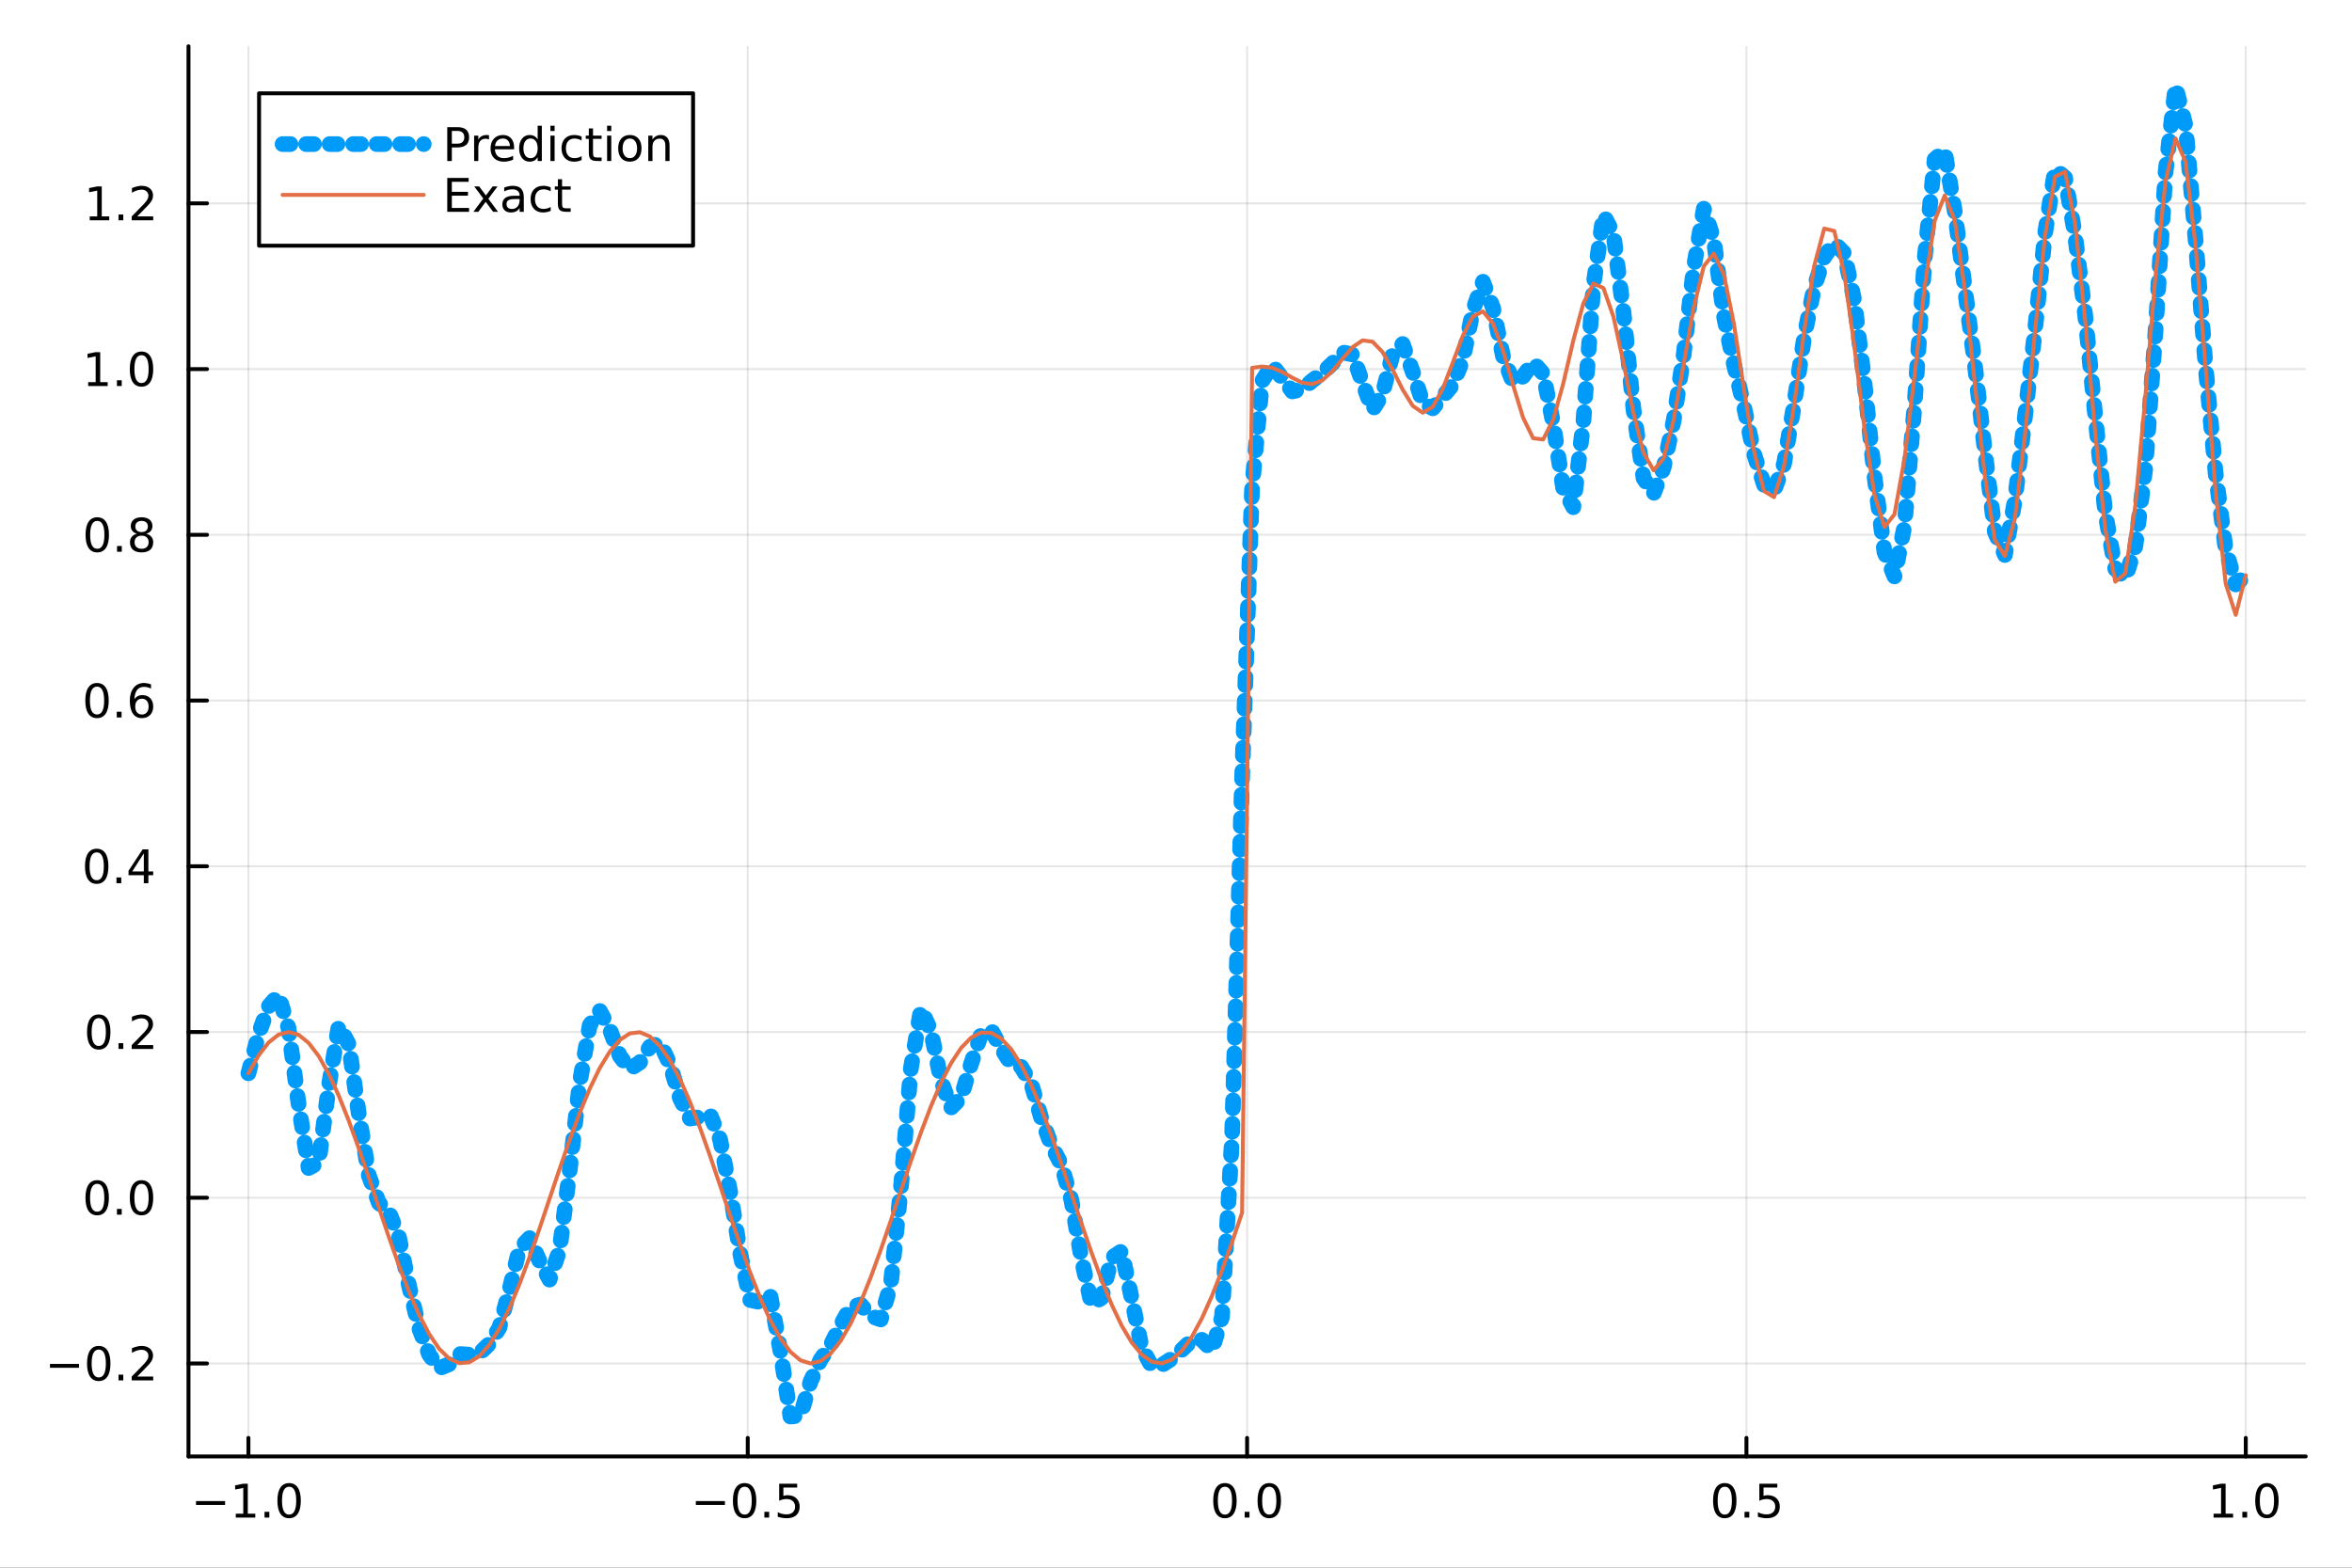 <?xml version="1.0" encoding="utf-8"?>
<svg xmlns="http://www.w3.org/2000/svg" xmlns:xlink="http://www.w3.org/1999/xlink" width="600" height="400" viewBox="0 0 2400 1600">
<rect x="0" y="0" width="2400" height="1600" fill="#333333" stroke="none"/>
<defs>
  <clipPath id="clip210">
    <rect x="0" y="0" width="2400" height="1600"/>
  </clipPath>
</defs>
<path clip-path="url(#clip210)" d="M0 1600 L2400 1600 L2400 0 L0 0  Z" fill="#ffffff" fill-rule="evenodd" fill-opacity="1"/>
<defs>
  <clipPath id="clip211">
    <rect x="480" y="0" width="1681" height="1600"/>
  </clipPath>
</defs>
<path clip-path="url(#clip210)" d="M192.339 1486.45 L2352.76 1486.45 L2352.76 47.244 L192.339 47.244  Z" fill="#ffffff" fill-rule="evenodd" fill-opacity="1"/>
<defs>
  <clipPath id="clip212">
    <rect x="192" y="47" width="2161" height="1440"/>
  </clipPath>
</defs>
<polyline clip-path="url(#clip212)" style="stroke:#000000; stroke-linecap:round; stroke-linejoin:round; stroke-width:2; stroke-opacity:0.1; fill:none" points="253.483,1486.45 253.483,47.244 "/>
<polyline clip-path="url(#clip212)" style="stroke:#000000; stroke-linecap:round; stroke-linejoin:round; stroke-width:2; stroke-opacity:0.1; fill:none" points="763.015,1486.45 763.015,47.244 "/>
<polyline clip-path="url(#clip212)" style="stroke:#000000; stroke-linecap:round; stroke-linejoin:round; stroke-width:2; stroke-opacity:0.1; fill:none" points="1272.55,1486.45 1272.55,47.244 "/>
<polyline clip-path="url(#clip212)" style="stroke:#000000; stroke-linecap:round; stroke-linejoin:round; stroke-width:2; stroke-opacity:0.1; fill:none" points="1782.08,1486.45 1782.08,47.244 "/>
<polyline clip-path="url(#clip212)" style="stroke:#000000; stroke-linecap:round; stroke-linejoin:round; stroke-width:2; stroke-opacity:0.1; fill:none" points="2291.61,1486.45 2291.61,47.244 "/>
<polyline clip-path="url(#clip210)" style="stroke:#000000; stroke-linecap:round; stroke-linejoin:round; stroke-width:4; stroke-opacity:1; fill:none" points="192.339,1486.45 2352.76,1486.45 "/>
<polyline clip-path="url(#clip210)" style="stroke:#000000; stroke-linecap:round; stroke-linejoin:round; stroke-width:4; stroke-opacity:1; fill:none" points="253.483,1486.45 253.483,1467.55 "/>
<polyline clip-path="url(#clip210)" style="stroke:#000000; stroke-linecap:round; stroke-linejoin:round; stroke-width:4; stroke-opacity:1; fill:none" points="763.015,1486.45 763.015,1467.55 "/>
<polyline clip-path="url(#clip210)" style="stroke:#000000; stroke-linecap:round; stroke-linejoin:round; stroke-width:4; stroke-opacity:1; fill:none" points="1272.55,1486.45 1272.55,1467.55 "/>
<polyline clip-path="url(#clip210)" style="stroke:#000000; stroke-linecap:round; stroke-linejoin:round; stroke-width:4; stroke-opacity:1; fill:none" points="1782.08,1486.45 1782.08,1467.55 "/>
<polyline clip-path="url(#clip210)" style="stroke:#000000; stroke-linecap:round; stroke-linejoin:round; stroke-width:4; stroke-opacity:1; fill:none" points="2291.61,1486.45 2291.61,1467.55 "/>
<path clip-path="url(#clip210)" d="M200.011 1532.02 L229.686 1532.02 L229.686 1535.95 L200.011 1535.95 L200.011 1532.02 Z" fill="#000000" fill-rule="nonzero" fill-opacity="1" /><path clip-path="url(#clip210)" d="M240.589 1544.91 L248.228 1544.91 L248.228 1518.55 L239.918 1520.21 L239.918 1515.95 L248.182 1514.29 L252.858 1514.29 L252.858 1544.91 L260.497 1544.91 L260.497 1548.85 L240.589 1548.85 L240.589 1544.91 Z" fill="#000000" fill-rule="nonzero" fill-opacity="1" /><path clip-path="url(#clip210)" d="M269.941 1542.97 L274.825 1542.97 L274.825 1548.85 L269.941 1548.85 L269.941 1542.97 Z" fill="#000000" fill-rule="nonzero" fill-opacity="1" /><path clip-path="url(#clip210)" d="M295.01 1517.37 Q291.399 1517.37 289.57 1520.93 Q287.765 1524.47 287.765 1531.6 Q287.765 1538.71 289.57 1542.27 Q291.399 1545.82 295.01 1545.82 Q298.644 1545.82 300.45 1542.27 Q302.279 1538.71 302.279 1531.6 Q302.279 1524.47 300.45 1520.93 Q298.644 1517.37 295.01 1517.37 M295.01 1513.66 Q300.82 1513.66 303.876 1518.27 Q306.955 1522.85 306.955 1531.6 Q306.955 1540.33 303.876 1544.94 Q300.82 1549.52 295.01 1549.52 Q289.2 1549.52 286.121 1544.94 Q283.066 1540.33 283.066 1531.6 Q283.066 1522.85 286.121 1518.27 Q289.2 1513.66 295.01 1513.66 Z" fill="#000000" fill-rule="nonzero" fill-opacity="1" /><path clip-path="url(#clip210)" d="M710.041 1532.02 L739.717 1532.02 L739.717 1535.95 L710.041 1535.95 L710.041 1532.02 Z" fill="#000000" fill-rule="nonzero" fill-opacity="1" /><path clip-path="url(#clip210)" d="M759.809 1517.37 Q756.198 1517.37 754.369 1520.93 Q752.564 1524.47 752.564 1531.6 Q752.564 1538.71 754.369 1542.27 Q756.198 1545.82 759.809 1545.82 Q763.443 1545.82 765.249 1542.27 Q767.077 1538.71 767.077 1531.6 Q767.077 1524.47 765.249 1520.93 Q763.443 1517.37 759.809 1517.37 M759.809 1513.66 Q765.619 1513.66 768.675 1518.27 Q771.753 1522.85 771.753 1531.6 Q771.753 1540.33 768.675 1544.94 Q765.619 1549.52 759.809 1549.52 Q753.999 1549.52 750.92 1544.94 Q747.865 1540.33 747.865 1531.6 Q747.865 1522.85 750.92 1518.27 Q753.999 1513.66 759.809 1513.66 Z" fill="#000000" fill-rule="nonzero" fill-opacity="1" /><path clip-path="url(#clip210)" d="M779.971 1542.97 L784.855 1542.97 L784.855 1548.85 L779.971 1548.85 L779.971 1542.97 Z" fill="#000000" fill-rule="nonzero" fill-opacity="1" /><path clip-path="url(#clip210)" d="M795.087 1514.29 L813.443 1514.29 L813.443 1518.22 L799.369 1518.22 L799.369 1526.7 Q800.387 1526.35 801.406 1526.19 Q802.425 1526 803.443 1526 Q809.23 1526 812.61 1529.17 Q815.989 1532.34 815.989 1537.76 Q815.989 1543.34 812.517 1546.44 Q809.045 1549.52 802.725 1549.52 Q800.55 1549.52 798.281 1549.15 Q796.036 1548.78 793.628 1548.04 L793.628 1543.34 Q795.712 1544.47 797.934 1545.03 Q800.156 1545.58 802.633 1545.58 Q806.637 1545.58 808.975 1543.48 Q811.313 1541.37 811.313 1537.76 Q811.313 1534.15 808.975 1532.04 Q806.637 1529.94 802.633 1529.94 Q800.758 1529.94 798.883 1530.35 Q797.031 1530.77 795.087 1531.65 L795.087 1514.29 Z" fill="#000000" fill-rule="nonzero" fill-opacity="1" /><path clip-path="url(#clip210)" d="M1249.93 1517.37 Q1246.32 1517.37 1244.49 1520.93 Q1242.69 1524.47 1242.69 1531.6 Q1242.69 1538.71 1244.49 1542.27 Q1246.32 1545.82 1249.93 1545.82 Q1253.57 1545.82 1255.37 1542.27 Q1257.2 1538.71 1257.2 1531.6 Q1257.2 1524.47 1255.37 1520.93 Q1253.57 1517.37 1249.93 1517.37 M1249.93 1513.66 Q1255.74 1513.66 1258.8 1518.27 Q1261.88 1522.85 1261.88 1531.6 Q1261.88 1540.33 1258.8 1544.94 Q1255.74 1549.52 1249.93 1549.52 Q1244.12 1549.52 1241.04 1544.94 Q1237.99 1540.33 1237.99 1531.6 Q1237.99 1522.85 1241.04 1518.27 Q1244.12 1513.66 1249.93 1513.66 Z" fill="#000000" fill-rule="nonzero" fill-opacity="1" /><path clip-path="url(#clip210)" d="M1270.09 1542.97 L1274.98 1542.97 L1274.98 1548.85 L1270.09 1548.85 L1270.09 1542.97 Z" fill="#000000" fill-rule="nonzero" fill-opacity="1" /><path clip-path="url(#clip210)" d="M1295.16 1517.37 Q1291.55 1517.37 1289.72 1520.93 Q1287.92 1524.47 1287.92 1531.6 Q1287.92 1538.71 1289.72 1542.27 Q1291.55 1545.82 1295.16 1545.82 Q1298.8 1545.82 1300.6 1542.27 Q1302.43 1538.71 1302.43 1531.6 Q1302.43 1524.47 1300.6 1520.93 Q1298.8 1517.37 1295.16 1517.37 M1295.16 1513.66 Q1300.97 1513.66 1304.03 1518.27 Q1307.11 1522.85 1307.11 1531.6 Q1307.11 1540.33 1304.03 1544.94 Q1300.97 1549.52 1295.16 1549.52 Q1289.35 1549.52 1286.27 1544.94 Q1283.22 1540.33 1283.22 1531.6 Q1283.22 1522.85 1286.27 1518.27 Q1289.35 1513.66 1295.16 1513.66 Z" fill="#000000" fill-rule="nonzero" fill-opacity="1" /><path clip-path="url(#clip210)" d="M1759.96 1517.37 Q1756.35 1517.37 1754.52 1520.93 Q1752.72 1524.47 1752.72 1531.6 Q1752.72 1538.71 1754.52 1542.27 Q1756.35 1545.82 1759.96 1545.82 Q1763.6 1545.82 1765.4 1542.27 Q1767.23 1538.71 1767.23 1531.6 Q1767.23 1524.47 1765.4 1520.93 Q1763.6 1517.37 1759.96 1517.37 M1759.96 1513.66 Q1765.77 1513.66 1768.83 1518.27 Q1771.91 1522.85 1771.91 1531.6 Q1771.91 1540.33 1768.83 1544.94 Q1765.77 1549.52 1759.96 1549.52 Q1754.15 1549.52 1751.07 1544.94 Q1748.02 1540.33 1748.02 1531.6 Q1748.02 1522.85 1751.07 1518.27 Q1754.15 1513.66 1759.96 1513.66 Z" fill="#000000" fill-rule="nonzero" fill-opacity="1" /><path clip-path="url(#clip210)" d="M1780.12 1542.97 L1785.01 1542.97 L1785.01 1548.85 L1780.12 1548.85 L1780.12 1542.97 Z" fill="#000000" fill-rule="nonzero" fill-opacity="1" /><path clip-path="url(#clip210)" d="M1795.24 1514.29 L1813.6 1514.29 L1813.6 1518.22 L1799.52 1518.22 L1799.52 1526.7 Q1800.54 1526.35 1801.56 1526.19 Q1802.58 1526 1803.6 1526 Q1809.38 1526 1812.76 1529.17 Q1816.14 1532.34 1816.14 1537.76 Q1816.14 1543.34 1812.67 1546.44 Q1809.2 1549.52 1802.88 1549.52 Q1800.7 1549.52 1798.43 1549.15 Q1796.19 1548.78 1793.78 1548.04 L1793.78 1543.34 Q1795.86 1544.47 1798.09 1545.03 Q1800.31 1545.58 1802.79 1545.58 Q1806.79 1545.58 1809.13 1543.48 Q1811.47 1541.37 1811.47 1537.76 Q1811.47 1534.15 1809.13 1532.04 Q1806.79 1529.94 1802.79 1529.94 Q1800.91 1529.94 1799.04 1530.35 Q1797.18 1530.77 1795.24 1531.65 L1795.24 1514.29 Z" fill="#000000" fill-rule="nonzero" fill-opacity="1" /><path clip-path="url(#clip210)" d="M2258.76 1544.91 L2266.4 1544.91 L2266.4 1518.55 L2258.09 1520.21 L2258.09 1515.95 L2266.36 1514.29 L2271.03 1514.29 L2271.03 1544.91 L2278.67 1544.91 L2278.67 1548.85 L2258.76 1548.85 L2258.76 1544.91 Z" fill="#000000" fill-rule="nonzero" fill-opacity="1" /><path clip-path="url(#clip210)" d="M2288.12 1542.97 L2293 1542.97 L2293 1548.85 L2288.12 1548.85 L2288.12 1542.97 Z" fill="#000000" fill-rule="nonzero" fill-opacity="1" /><path clip-path="url(#clip210)" d="M2313.19 1517.37 Q2309.57 1517.37 2307.75 1520.93 Q2305.94 1524.47 2305.94 1531.6 Q2305.94 1538.71 2307.75 1542.27 Q2309.57 1545.82 2313.19 1545.82 Q2316.82 1545.82 2318.63 1542.27 Q2320.45 1538.71 2320.45 1531.6 Q2320.45 1524.47 2318.63 1520.93 Q2316.82 1517.37 2313.19 1517.37 M2313.19 1513.66 Q2319 1513.66 2322.05 1518.27 Q2325.13 1522.85 2325.13 1531.6 Q2325.13 1540.33 2322.05 1544.94 Q2319 1549.52 2313.19 1549.52 Q2307.38 1549.52 2304.3 1544.94 Q2301.24 1540.33 2301.24 1531.6 Q2301.24 1522.85 2304.3 1518.27 Q2307.38 1513.66 2313.19 1513.66 Z" fill="#000000" fill-rule="nonzero" fill-opacity="1" /><polyline clip-path="url(#clip212)" style="stroke:#000000; stroke-linecap:round; stroke-linejoin:round; stroke-width:2; stroke-opacity:0.1; fill:none" points="192.339,1391.58 2352.76,1391.58 "/>
<polyline clip-path="url(#clip212)" style="stroke:#000000; stroke-linecap:round; stroke-linejoin:round; stroke-width:2; stroke-opacity:0.1; fill:none" points="192.339,1222.43 2352.76,1222.43 "/>
<polyline clip-path="url(#clip212)" style="stroke:#000000; stroke-linecap:round; stroke-linejoin:round; stroke-width:2; stroke-opacity:0.1; fill:none" points="192.339,1053.28 2352.76,1053.28 "/>
<polyline clip-path="url(#clip212)" style="stroke:#000000; stroke-linecap:round; stroke-linejoin:round; stroke-width:2; stroke-opacity:0.1; fill:none" points="192.339,884.137 2352.76,884.137 "/>
<polyline clip-path="url(#clip212)" style="stroke:#000000; stroke-linecap:round; stroke-linejoin:round; stroke-width:2; stroke-opacity:0.1; fill:none" points="192.339,714.99 2352.76,714.99 "/>
<polyline clip-path="url(#clip212)" style="stroke:#000000; stroke-linecap:round; stroke-linejoin:round; stroke-width:2; stroke-opacity:0.1; fill:none" points="192.339,545.843 2352.76,545.843 "/>
<polyline clip-path="url(#clip212)" style="stroke:#000000; stroke-linecap:round; stroke-linejoin:round; stroke-width:2; stroke-opacity:0.1; fill:none" points="192.339,376.695 2352.76,376.695 "/>
<polyline clip-path="url(#clip212)" style="stroke:#000000; stroke-linecap:round; stroke-linejoin:round; stroke-width:2; stroke-opacity:0.1; fill:none" points="192.339,207.548 2352.76,207.548 "/>
<polyline clip-path="url(#clip210)" style="stroke:#000000; stroke-linecap:round; stroke-linejoin:round; stroke-width:4; stroke-opacity:1; fill:none" points="192.339,1486.45 192.339,47.244 "/>
<polyline clip-path="url(#clip210)" style="stroke:#000000; stroke-linecap:round; stroke-linejoin:round; stroke-width:4; stroke-opacity:1; fill:none" points="192.339,1391.58 211.236,1391.58 "/>
<polyline clip-path="url(#clip210)" style="stroke:#000000; stroke-linecap:round; stroke-linejoin:round; stroke-width:4; stroke-opacity:1; fill:none" points="192.339,1222.43 211.236,1222.43 "/>
<polyline clip-path="url(#clip210)" style="stroke:#000000; stroke-linecap:round; stroke-linejoin:round; stroke-width:4; stroke-opacity:1; fill:none" points="192.339,1053.28 211.236,1053.28 "/>
<polyline clip-path="url(#clip210)" style="stroke:#000000; stroke-linecap:round; stroke-linejoin:round; stroke-width:4; stroke-opacity:1; fill:none" points="192.339,884.137 211.236,884.137 "/>
<polyline clip-path="url(#clip210)" style="stroke:#000000; stroke-linecap:round; stroke-linejoin:round; stroke-width:4; stroke-opacity:1; fill:none" points="192.339,714.99 211.236,714.99 "/>
<polyline clip-path="url(#clip210)" style="stroke:#000000; stroke-linecap:round; stroke-linejoin:round; stroke-width:4; stroke-opacity:1; fill:none" points="192.339,545.843 211.236,545.843 "/>
<polyline clip-path="url(#clip210)" style="stroke:#000000; stroke-linecap:round; stroke-linejoin:round; stroke-width:4; stroke-opacity:1; fill:none" points="192.339,376.695 211.236,376.695 "/>
<polyline clip-path="url(#clip210)" style="stroke:#000000; stroke-linecap:round; stroke-linejoin:round; stroke-width:4; stroke-opacity:1; fill:none" points="192.339,207.548 211.236,207.548 "/>
<path clip-path="url(#clip210)" d="M50.992 1392.03 L80.668 1392.03 L80.668 1395.97 L50.992 1395.97 L50.992 1392.03 Z" fill="#000000" fill-rule="nonzero" fill-opacity="1" /><path clip-path="url(#clip210)" d="M100.76 1377.38 Q97.149 1377.38 95.321 1380.94 Q93.515 1384.49 93.515 1391.61 Q93.515 1398.72 95.321 1402.29 Q97.149 1405.83 100.76 1405.83 Q104.395 1405.83 106.2 1402.29 Q108.029 1398.72 108.029 1391.61 Q108.029 1384.49 106.2 1380.94 Q104.395 1377.38 100.76 1377.38 M100.76 1373.67 Q106.571 1373.67 109.626 1378.28 Q112.705 1382.86 112.705 1391.61 Q112.705 1400.34 109.626 1404.95 Q106.571 1409.53 100.76 1409.53 Q94.95 1409.53 91.871 1404.95 Q88.816 1400.34 88.816 1391.61 Q88.816 1382.86 91.871 1378.28 Q94.95 1373.67 100.76 1373.67 Z" fill="#000000" fill-rule="nonzero" fill-opacity="1" /><path clip-path="url(#clip210)" d="M120.922 1402.98 L125.807 1402.98 L125.807 1408.86 L120.922 1408.86 L120.922 1402.98 Z" fill="#000000" fill-rule="nonzero" fill-opacity="1" /><path clip-path="url(#clip210)" d="M140.019 1404.92 L156.339 1404.92 L156.339 1408.86 L134.394 1408.86 L134.394 1404.92 Q137.056 1402.17 141.64 1397.54 Q146.246 1392.89 147.427 1391.55 Q149.672 1389.02 150.552 1387.29 Q151.455 1385.53 151.455 1383.84 Q151.455 1381.08 149.51 1379.35 Q147.589 1377.61 144.487 1377.61 Q142.288 1377.61 139.834 1378.37 Q137.404 1379.14 134.626 1380.69 L134.626 1375.97 Q137.45 1374.83 139.904 1374.25 Q142.357 1373.67 144.394 1373.67 Q149.765 1373.67 152.959 1376.36 Q156.154 1379.05 156.154 1383.54 Q156.154 1385.67 155.343 1387.59 Q154.556 1389.49 152.45 1392.08 Q151.871 1392.75 148.769 1395.97 Q145.668 1399.16 140.019 1404.92 Z" fill="#000000" fill-rule="nonzero" fill-opacity="1" /><path clip-path="url(#clip210)" d="M99.163 1208.23 Q95.552 1208.23 93.723 1211.8 Q91.918 1215.34 91.918 1222.47 Q91.918 1229.57 93.723 1233.14 Q95.552 1236.68 99.163 1236.68 Q102.797 1236.68 104.603 1233.14 Q106.432 1229.57 106.432 1222.47 Q106.432 1215.34 104.603 1211.8 Q102.797 1208.23 99.163 1208.23 M99.163 1204.53 Q104.973 1204.53 108.029 1209.13 Q111.108 1213.72 111.108 1222.47 Q111.108 1231.19 108.029 1235.8 Q104.973 1240.38 99.163 1240.38 Q93.353 1240.38 90.274 1235.8 Q87.219 1231.19 87.219 1222.47 Q87.219 1213.72 90.274 1209.13 Q93.353 1204.53 99.163 1204.53 Z" fill="#000000" fill-rule="nonzero" fill-opacity="1" /><path clip-path="url(#clip210)" d="M119.325 1233.83 L124.209 1233.83 L124.209 1239.71 L119.325 1239.71 L119.325 1233.83 Z" fill="#000000" fill-rule="nonzero" fill-opacity="1" /><path clip-path="url(#clip210)" d="M144.394 1208.23 Q140.783 1208.23 138.955 1211.8 Q137.149 1215.34 137.149 1222.47 Q137.149 1229.57 138.955 1233.14 Q140.783 1236.68 144.394 1236.68 Q148.029 1236.68 149.834 1233.14 Q151.663 1229.57 151.663 1222.47 Q151.663 1215.34 149.834 1211.8 Q148.029 1208.23 144.394 1208.23 M144.394 1204.53 Q150.205 1204.53 153.26 1209.13 Q156.339 1213.72 156.339 1222.47 Q156.339 1231.19 153.26 1235.8 Q150.205 1240.38 144.394 1240.38 Q138.584 1240.38 135.506 1235.8 Q132.45 1231.19 132.45 1222.47 Q132.45 1213.72 135.506 1209.13 Q138.584 1204.53 144.394 1204.53 Z" fill="#000000" fill-rule="nonzero" fill-opacity="1" /><path clip-path="url(#clip210)" d="M100.76 1039.08 Q97.149 1039.08 95.321 1042.65 Q93.515 1046.19 93.515 1053.32 Q93.515 1060.43 95.321 1063.99 Q97.149 1067.53 100.76 1067.53 Q104.395 1067.53 106.2 1063.99 Q108.029 1060.43 108.029 1053.32 Q108.029 1046.19 106.2 1042.65 Q104.395 1039.08 100.76 1039.08 M100.76 1035.38 Q106.571 1035.38 109.626 1039.99 Q112.705 1044.57 112.705 1053.32 Q112.705 1062.05 109.626 1066.65 Q106.571 1071.24 100.76 1071.24 Q94.95 1071.24 91.871 1066.65 Q88.816 1062.05 88.816 1053.32 Q88.816 1044.57 91.871 1039.99 Q94.95 1035.38 100.76 1035.38 Z" fill="#000000" fill-rule="nonzero" fill-opacity="1" /><path clip-path="url(#clip210)" d="M120.922 1064.69 L125.807 1064.69 L125.807 1070.56 L120.922 1070.56 L120.922 1064.69 Z" fill="#000000" fill-rule="nonzero" fill-opacity="1" /><path clip-path="url(#clip210)" d="M140.019 1066.63 L156.339 1066.63 L156.339 1070.56 L134.394 1070.56 L134.394 1066.63 Q137.056 1063.88 141.64 1059.25 Q146.246 1054.59 147.427 1053.25 Q149.672 1050.73 150.552 1048.99 Q151.455 1047.23 151.455 1045.54 Q151.455 1042.79 149.51 1041.05 Q147.589 1039.32 144.487 1039.32 Q142.288 1039.32 139.834 1040.08 Q137.404 1040.84 134.626 1042.39 L134.626 1037.67 Q137.45 1036.54 139.904 1035.96 Q142.357 1035.38 144.394 1035.38 Q149.765 1035.38 152.959 1038.07 Q156.154 1040.75 156.154 1045.24 Q156.154 1047.37 155.343 1049.29 Q154.556 1051.19 152.45 1053.78 Q151.871 1054.45 148.769 1057.67 Q145.668 1060.87 140.019 1066.63 Z" fill="#000000" fill-rule="nonzero" fill-opacity="1" /><path clip-path="url(#clip210)" d="M98.677 869.936 Q95.066 869.936 93.237 873.501 Q91.432 877.043 91.432 884.172 Q91.432 891.279 93.237 894.843 Q95.066 898.385 98.677 898.385 Q102.311 898.385 104.117 894.843 Q105.946 891.279 105.946 884.172 Q105.946 877.043 104.117 873.501 Q102.311 869.936 98.677 869.936 M98.677 866.232 Q104.487 866.232 107.543 870.839 Q110.621 875.422 110.621 884.172 Q110.621 892.899 107.543 897.505 Q104.487 902.089 98.677 902.089 Q92.867 902.089 89.788 897.505 Q86.733 892.899 86.733 884.172 Q86.733 875.422 89.788 870.839 Q92.867 866.232 98.677 866.232 Z" fill="#000000" fill-rule="nonzero" fill-opacity="1" /><path clip-path="url(#clip210)" d="M118.839 895.538 L123.723 895.538 L123.723 901.417 L118.839 901.417 L118.839 895.538 Z" fill="#000000" fill-rule="nonzero" fill-opacity="1" /><path clip-path="url(#clip210)" d="M146.756 870.932 L134.95 889.381 L146.756 889.381 L146.756 870.932 M145.529 866.857 L151.408 866.857 L151.408 889.381 L156.339 889.381 L156.339 893.269 L151.408 893.269 L151.408 901.417 L146.756 901.417 L146.756 893.269 L131.154 893.269 L131.154 888.756 L145.529 866.857 Z" fill="#000000" fill-rule="nonzero" fill-opacity="1" /><path clip-path="url(#clip210)" d="M99.001 700.789 Q95.39 700.789 93.561 704.353 Q91.756 707.895 91.756 715.025 Q91.756 722.131 93.561 725.696 Q95.39 729.238 99.001 729.238 Q102.635 729.238 104.441 725.696 Q106.27 722.131 106.27 715.025 Q106.27 707.895 104.441 704.353 Q102.635 700.789 99.001 700.789 M99.001 697.085 Q104.811 697.085 107.867 701.691 Q110.946 706.275 110.946 715.025 Q110.946 723.752 107.867 728.358 Q104.811 732.941 99.001 732.941 Q93.191 732.941 90.112 728.358 Q87.057 723.752 87.057 715.025 Q87.057 706.275 90.112 701.691 Q93.191 697.085 99.001 697.085 Z" fill="#000000" fill-rule="nonzero" fill-opacity="1" /><path clip-path="url(#clip210)" d="M119.163 726.39 L124.047 726.39 L124.047 732.27 L119.163 732.27 L119.163 726.39 Z" fill="#000000" fill-rule="nonzero" fill-opacity="1" /><path clip-path="url(#clip210)" d="M144.811 713.127 Q141.663 713.127 139.811 715.279 Q137.982 717.432 137.982 721.182 Q137.982 724.909 139.811 727.085 Q141.663 729.238 144.811 729.238 Q147.959 729.238 149.788 727.085 Q151.64 724.909 151.64 721.182 Q151.64 717.432 149.788 715.279 Q147.959 713.127 144.811 713.127 M154.093 698.474 L154.093 702.733 Q152.334 701.9 150.529 701.46 Q148.746 701.02 146.987 701.02 Q142.357 701.02 139.904 704.145 Q137.473 707.27 137.126 713.59 Q138.492 711.576 140.552 710.511 Q142.612 709.423 145.089 709.423 Q150.297 709.423 153.306 712.594 Q156.339 715.742 156.339 721.182 Q156.339 726.506 153.191 729.724 Q150.043 732.941 144.811 732.941 Q138.816 732.941 135.644 728.358 Q132.473 723.752 132.473 715.025 Q132.473 706.83 136.362 701.969 Q140.251 697.085 146.802 697.085 Q148.561 697.085 150.343 697.432 Q152.149 697.779 154.093 698.474 Z" fill="#000000" fill-rule="nonzero" fill-opacity="1" /><path clip-path="url(#clip210)" d="M99.256 531.641 Q95.645 531.641 93.816 535.206 Q92.01 538.748 92.01 545.877 Q92.01 552.984 93.816 556.548 Q95.645 560.09 99.256 560.09 Q102.89 560.09 104.696 556.548 Q106.524 552.984 106.524 545.877 Q106.524 538.748 104.696 535.206 Q102.89 531.641 99.256 531.641 M99.256 527.938 Q105.066 527.938 108.121 532.544 Q111.2 537.127 111.2 545.877 Q111.2 554.604 108.121 559.21 Q105.066 563.794 99.256 563.794 Q93.446 563.794 90.367 559.21 Q87.311 554.604 87.311 545.877 Q87.311 537.127 90.367 532.544 Q93.446 527.938 99.256 527.938 Z" fill="#000000" fill-rule="nonzero" fill-opacity="1" /><path clip-path="url(#clip210)" d="M119.418 557.243 L124.302 557.243 L124.302 563.123 L119.418 563.123 L119.418 557.243 Z" fill="#000000" fill-rule="nonzero" fill-opacity="1" /><path clip-path="url(#clip210)" d="M144.487 546.711 Q141.154 546.711 139.232 548.493 Q137.334 550.275 137.334 553.4 Q137.334 556.525 139.232 558.308 Q141.154 560.09 144.487 560.09 Q147.82 560.09 149.742 558.308 Q151.663 556.502 151.663 553.4 Q151.663 550.275 149.742 548.493 Q147.843 546.711 144.487 546.711 M139.811 544.72 Q136.802 543.979 135.112 541.919 Q133.445 539.859 133.445 536.896 Q133.445 532.752 136.385 530.345 Q139.348 527.938 144.487 527.938 Q149.649 527.938 152.589 530.345 Q155.529 532.752 155.529 536.896 Q155.529 539.859 153.839 541.919 Q152.172 543.979 149.186 544.72 Q152.566 545.507 154.441 547.799 Q156.339 550.09 156.339 553.4 Q156.339 558.423 153.26 561.109 Q150.205 563.794 144.487 563.794 Q138.769 563.794 135.691 561.109 Q132.635 558.423 132.635 553.4 Q132.635 550.09 134.533 547.799 Q136.431 545.507 139.811 544.72 M138.098 537.336 Q138.098 540.021 139.765 541.525 Q141.455 543.03 144.487 543.03 Q147.496 543.03 149.186 541.525 Q150.899 540.021 150.899 537.336 Q150.899 534.65 149.186 533.146 Q147.496 531.641 144.487 531.641 Q141.455 531.641 139.765 533.146 Q138.098 534.65 138.098 537.336 Z" fill="#000000" fill-rule="nonzero" fill-opacity="1" /><path clip-path="url(#clip210)" d="M89.973 390.04 L97.612 390.04 L97.612 363.674 L89.302 365.341 L89.302 361.082 L97.566 359.415 L102.242 359.415 L102.242 390.04 L109.881 390.04 L109.881 393.975 L89.973 393.975 L89.973 390.04 Z" fill="#000000" fill-rule="nonzero" fill-opacity="1" /><path clip-path="url(#clip210)" d="M119.325 388.095 L124.209 388.095 L124.209 393.975 L119.325 393.975 L119.325 388.095 Z" fill="#000000" fill-rule="nonzero" fill-opacity="1" /><path clip-path="url(#clip210)" d="M144.394 362.494 Q140.783 362.494 138.955 366.059 Q137.149 369.6 137.149 376.73 Q137.149 383.836 138.955 387.401 Q140.783 390.943 144.394 390.943 Q148.029 390.943 149.834 387.401 Q151.663 383.836 151.663 376.73 Q151.663 369.6 149.834 366.059 Q148.029 362.494 144.394 362.494 M144.394 358.79 Q150.205 358.79 153.26 363.396 Q156.339 367.98 156.339 376.73 Q156.339 385.457 153.26 390.063 Q150.205 394.646 144.394 394.646 Q138.584 394.646 135.506 390.063 Q132.45 385.457 132.45 376.73 Q132.45 367.98 135.506 363.396 Q138.584 358.79 144.394 358.79 Z" fill="#000000" fill-rule="nonzero" fill-opacity="1" /><path clip-path="url(#clip210)" d="M91.571 220.892 L99.21 220.892 L99.21 194.527 L90.899 196.193 L90.899 191.934 L99.163 190.268 L103.839 190.268 L103.839 220.892 L111.478 220.892 L111.478 224.828 L91.571 224.828 L91.571 220.892 Z" fill="#000000" fill-rule="nonzero" fill-opacity="1" /><path clip-path="url(#clip210)" d="M120.922 218.948 L125.807 218.948 L125.807 224.828 L120.922 224.828 L120.922 218.948 Z" fill="#000000" fill-rule="nonzero" fill-opacity="1" /><path clip-path="url(#clip210)" d="M140.019 220.892 L156.339 220.892 L156.339 224.828 L134.394 224.828 L134.394 220.892 Q137.056 218.138 141.64 213.508 Q146.246 208.855 147.427 207.513 Q149.672 204.99 150.552 203.254 Q151.455 201.494 151.455 199.805 Q151.455 197.05 149.51 195.314 Q147.589 193.578 144.487 193.578 Q142.288 193.578 139.834 194.342 Q137.404 195.105 134.626 196.656 L134.626 191.934 Q137.45 190.8 139.904 190.221 Q142.357 189.643 144.394 189.643 Q149.765 189.643 152.959 192.328 Q156.154 195.013 156.154 199.504 Q156.154 201.633 155.343 203.555 Q154.556 205.453 152.45 208.045 Q151.871 208.717 148.769 211.934 Q145.668 215.129 140.019 220.892 Z" fill="#000000" fill-rule="nonzero" fill-opacity="1" /><polyline clip-path="url(#clip212)" style="stroke:#009af9; stroke-linecap:round; stroke-linejoin:round; stroke-width:16; stroke-opacity:1; fill:none" stroke-dasharray="8, 16" points="253.483,1095.41 263.725,1055.94 273.966,1027.18 284.208,1015.59 294.45,1049.45 304.692,1127.02 314.934,1192.1 325.176,1186.6 335.418,1109.08 345.659,1046.7 355.901,1065.81 366.143,1137.01 376.385,1199.8 386.627,1227.77 396.869,1236.73 407.111,1262.7 417.352,1312.21 427.594,1355.29 437.836,1382.29 448.078,1396.57 458.32,1392.3 468.562,1381.91 478.803,1382.55 489.045,1381.39 499.287,1371.58 509.529,1355.11 519.771,1316.86 530.013,1274.24 540.255,1263.67 550.497,1286.89 560.738,1305.99 570.98,1275.85 581.222,1195.45 591.464,1105.86 601.706,1046.47 611.948,1031.52 622.19,1050.39 632.431,1077.73 642.673,1091.14 652.915,1084.33 663.157,1068.22 673.399,1064.46 683.641,1086.36 693.882,1120.81 704.124,1141.6 714.366,1140.08 724.608,1137.31 734.85,1163.09 745.092,1216.5 755.334,1279.37 765.575,1326.83 775.817,1329 786.059,1322.34 796.301,1378.66 806.543,1445.72 816.785,1444.89 827.027,1410.13 837.268,1387.68 847.51,1373.04 857.752,1352.5 867.994,1333.97 878.236,1331.43 888.478,1343.12 898.72,1346.64 908.961,1310.72 919.203,1213.44 929.445,1090.5 939.687,1030 949.929,1052.16 960.171,1102.51 970.413,1130.57 980.654,1120.28 990.896,1085.78 1001.14,1055.46 1011.38,1050.97 1021.62,1069.86 1031.86,1085.91 1042.11,1088.95 1052.35,1106.13 1062.59,1141.42 1072.83,1168.84 1083.07,1188.86 1093.31,1224.92 1103.56,1284.66 1113.8,1331.36 1124.04,1324.56 1134.28,1283.84 1144.52,1276.96 1154.77,1325.09 1165.01,1375.51 1175.25,1394.52 1185.49,1393.27 1195.73,1386.57 1205.98,1377.61 1216.22,1367.74 1226.46,1367.46 1236.7,1378.13 1246.94,1343.88 1257.18,1161.25 1267.43,794.618 1277.67,496.502 1287.91,388.73 1298.15,372.618 1308.39,385.959 1318.64,399.482 1328.88,397.228 1339.12,388.418 1349.36,380.585 1359.6,370.873 1369.84,359.599 1380.09,361.751 1390.33,390.429 1400.57,418.406 1410.81,401.851 1421.05,361.259 1431.3,351.118 1441.54,379.365 1451.78,410.912 1462.02,416.699 1472.26,404.698 1482.51,392.387 1492.75,366.913 1502.99,316.79 1513.23,287.568 1523.47,314.091 1533.71,363.757 1543.96,390.4 1554.2,384.113 1564.44,369.785 1574.68,381.327 1584.92,432.216 1595.17,498.87 1605.41,517.653 1615.65,430.788 1625.89,291.692 1636.13,219.172 1646.38,238.776 1656.62,318.468 1666.86,418.027 1677.1,488.067 1687.34,503.924 1697.58,477.179 1707.83,429.148 1718.07,361.747 1728.31,273.496 1738.55,213.014 1748.79,244.677 1759.04,322.224 1769.28,371.766 1779.52,414.573 1789.76,463.004 1800,494.744 1810.24,500.852 1820.49,473.153 1830.73,412.194 1840.97,344.24 1851.21,292.932 1861.45,262.168 1871.7,247.913 1881.94,258.48 1892.18,307.162 1902.42,389.918 1912.66,485.648 1922.91,563.4 1933.15,588.277 1943.39,536.326 1953.63,413.202 1963.87,264.652 1974.11,162.658 1984.36,153.778 1994.6,215.355 2004.84,293.336 2015.08,371.652 2025.32,460.16 2035.57,542.849 2045.81,566.421 2056.05,510.146 2066.29,425.358 2076.53,336.831 2086.77,238.391 2097.02,172.645 2107.26,181.46 2117.5,240.925 2127.74,321.786 2137.98,424.17 2148.23,523.48 2158.47,580.602 2168.71,590.191 2178.95,557.498 2189.19,476.965 2199.44,339.107 2209.68,176.411 2219.92,87.976 2230.16,128.26 2240.4,245.075 2250.64,374.392 2260.89,483.635 2271.13,560.849 2281.37,596.476 2291.61,587.109 "/>
<polyline clip-path="url(#clip212)" style="stroke:#e26f46; stroke-linecap:round; stroke-linejoin:round; stroke-width:4; stroke-opacity:1; fill:none" points="253.483,1095.4 263.725,1077.38 273.966,1064.09 284.208,1055.97 294.45,1053.29 304.692,1056.12 314.934,1064.38 325.176,1077.8 335.418,1095.94 345.659,1118.21 355.901,1143.87 366.143,1172.11 376.385,1201.98 386.627,1232.53 396.869,1262.74 407.111,1291.64 417.352,1318.28 427.594,1341.79 437.836,1361.41 448.078,1376.49 458.32,1386.54 468.562,1391.24 478.803,1390.42 489.045,1384.13 499.287,1372.55 509.529,1356.08 519.771,1335.25 530.013,1310.73 540.255,1283.33 550.497,1253.95 560.738,1223.53 570.98,1193.08 581.222,1163.59 591.464,1136.02 601.706,1111.27 611.948,1090.14 622.19,1073.34 632.431,1061.4 642.673,1054.71 652.915,1053.5 663.157,1057.81 673.399,1067.48 683.641,1082.22 693.882,1101.53 704.124,1124.78 714.366,1151.23 724.608,1179.99 734.85,1210.14 745.092,1240.7 755.334,1270.65 765.575,1299.04 775.817,1324.92 786.059,1347.46 796.301,1365.92 806.543,1379.69 816.785,1388.33 827.027,1391.56 837.268,1389.27 847.51,1381.53 857.752,1368.6 867.994,1350.9 878.236,1329.01 888.478,1303.64 898.72,1275.61 908.961,1245.86 919.203,1215.33 929.445,1185.04 939.687,1155.97 949.929,1129.07 960.171,1105.22 970.413,1085.19 980.654,1069.64 990.896,1059.08 1001.14,1053.85 1011.38,1054.12 1021.62,1059.88 1031.86,1070.95 1042.11,1086.97 1052.35,1107.4 1062.59,1131.59 1072.83,1158.74 1083.07,1187.98 1093.31,1218.33 1103.56,1248.82 1113.8,1278.45 1124.04,1306.25 1134.28,1331.32 1144.52,1352.83 1154.77,1370.09 1165.01,1382.52 1175.25,1389.74 1185.49,1391.49 1195.73,1387.72 1205.98,1378.56 1216.22,1364.3 1226.46,1345.42 1236.7,1322.52 1246.94,1296.35 1257.18,1267.77 1267.43,1237.71 1277.67,375.467 1287.91,374.069 1298.15,375.341 1308.39,379.576 1318.64,385.476 1328.88,390.548 1339.12,392.05 1349.36,388.147 1359.6,378.844 1369.84,366.303 1380.09,354.368 1390.33,347.396 1400.57,348.734 1410.81,359.371 1421.05,377.263 1431.3,397.625 1441.54,414.207 1451.78,421.201 1462.02,415.214 1472.26,396.637 1482.51,369.916 1492.75,342.531 1502.99,322.905 1513.23,317.82 1523.47,330.146 1533.71,357.605 1543.96,393.069 1554.2,426.382 1564.44,447.275 1574.68,448.513 1584.92,428.328 1595.17,391.335 1605.41,347.545 1615.65,309.667 1625.89,289.418 1636.13,293.92 1646.38,323.276 1656.62,370.141 1666.86,421.517 1677.1,462.355 1687.34,479.962 1697.58,467.922 1707.83,428.33 1718.07,371.584 1728.31,313.675 1738.55,271.687 1748.79,258.756 1759.04,279.99 1769.28,330.601 1779.52,396.902 1789.76,459.997 1800,501.161 1810.24,507.396 1820.49,475.5 1830.73,413.394 1840.97,338.2 1851.21,271.535 1861.45,233.29 1871.7,235.708 1881.94,279.503 1892.18,353.252 1902.42,436.341 1912.66,504.725 1922.91,537.884 1933.15,524.972 1943.39,468.308 1953.63,383.114 1963.87,293.444 1974.11,225.392 1984.36,199.506 1994.6,224.592 2004.84,294.793 2015.08,390.884 2025.32,485.523 2035.57,551.032 2045.81,567.487 2056.05,528.759 2066.29,444.682 2076.53,338.593 2086.77,240.868 2097.02,180.222 2107.26,175.275 2117.5,228.861 2127.74,326.805 2137.98,441.647 2148.23,540.335 2158.47,593.736 2168.71,585.234 2178.95,515.865 2189.19,404.429 2199.44,282.408 2209.68,185.079 2219.92,141.314 2230.16,165.023 2240.4,250.774 2250.64,374.958 2260.89,502.275 2271.13,595.768 2281.37,627.55 2291.61,587.109 "/>
<path clip-path="url(#clip210)" d="M264.353 250.738 L707.222 250.738 L707.222 95.218 L264.353 95.218  Z" fill="#ffffff" fill-rule="evenodd" fill-opacity="1"/>
<polyline clip-path="url(#clip210)" style="stroke:#000000; stroke-linecap:round; stroke-linejoin:round; stroke-width:4; stroke-opacity:1; fill:none" points="264.353,250.738 707.222,250.738 707.222,95.218 264.353,95.218 264.353,250.738 "/>
<polyline clip-path="url(#clip210)" style="stroke:#009af9; stroke-linecap:round; stroke-linejoin:round; stroke-width:16; stroke-opacity:1; fill:none" stroke-dasharray="8, 16" points="288.357,147.058 432.385,147.058 "/>
<path clip-path="url(#clip210)" d="M461.066 133.62 L461.066 146.606 L466.945 146.606 Q470.209 146.606 471.992 144.916 Q473.774 143.227 473.774 140.102 Q473.774 137 471.992 135.31 Q470.209 133.62 466.945 133.62 L461.066 133.62 M456.39 129.778 L466.945 129.778 Q472.755 129.778 475.718 132.416 Q478.704 135.032 478.704 140.102 Q478.704 145.217 475.718 147.833 Q472.755 150.449 466.945 150.449 L461.066 150.449 L461.066 164.338 L456.39 164.338 L456.39 129.778 Z" fill="#000000" fill-rule="nonzero" fill-opacity="1" /><path clip-path="url(#clip210)" d="M498.982 142.393 Q498.265 141.977 497.408 141.791 Q496.575 141.583 495.556 141.583 Q491.945 141.583 490.001 143.944 Q488.079 146.282 488.079 150.68 L488.079 164.338 L483.797 164.338 L483.797 138.412 L488.079 138.412 L488.079 142.44 Q489.422 140.078 491.575 138.944 Q493.728 137.787 496.806 137.787 Q497.246 137.787 497.778 137.856 Q498.311 137.903 498.959 138.018 L498.982 142.393 Z" fill="#000000" fill-rule="nonzero" fill-opacity="1" /><path clip-path="url(#clip210)" d="M524.584 150.31 L524.584 152.393 L505.001 152.393 Q505.278 156.791 507.639 159.106 Q510.024 161.398 514.26 161.398 Q516.714 161.398 519.005 160.796 Q521.32 160.194 523.588 158.99 L523.588 163.018 Q521.297 163.99 518.889 164.5 Q516.482 165.009 514.005 165.009 Q507.802 165.009 504.167 161.398 Q500.556 157.787 500.556 151.629 Q500.556 145.264 503.982 141.537 Q507.431 137.787 513.264 137.787 Q518.496 137.787 521.528 141.166 Q524.584 144.523 524.584 150.31 M520.325 149.06 Q520.278 145.565 518.357 143.481 Q516.459 141.398 513.311 141.398 Q509.746 141.398 507.593 143.412 Q505.464 145.426 505.14 149.083 L520.325 149.06 Z" fill="#000000" fill-rule="nonzero" fill-opacity="1" /><path clip-path="url(#clip210)" d="M548.635 142.347 L548.635 128.319 L552.894 128.319 L552.894 164.338 L548.635 164.338 L548.635 160.449 Q547.292 162.763 545.232 163.898 Q543.195 165.009 540.325 165.009 Q535.625 165.009 532.663 161.259 Q529.723 157.509 529.723 151.398 Q529.723 145.287 532.663 141.537 Q535.625 137.787 540.325 137.787 Q543.195 137.787 545.232 138.921 Q547.292 140.032 548.635 142.347 M534.121 151.398 Q534.121 156.097 536.042 158.782 Q537.987 161.444 541.366 161.444 Q544.746 161.444 546.69 158.782 Q548.635 156.097 548.635 151.398 Q548.635 146.699 546.69 144.037 Q544.746 141.352 541.366 141.352 Q537.987 141.352 536.042 144.037 Q534.121 146.699 534.121 151.398 Z" fill="#000000" fill-rule="nonzero" fill-opacity="1" /><path clip-path="url(#clip210)" d="M561.667 138.412 L565.926 138.412 L565.926 164.338 L561.667 164.338 L561.667 138.412 M561.667 128.319 L565.926 128.319 L565.926 133.713 L561.667 133.713 L561.667 128.319 Z" fill="#000000" fill-rule="nonzero" fill-opacity="1" /><path clip-path="url(#clip210)" d="M593.496 139.407 L593.496 143.389 Q591.69 142.393 589.861 141.907 Q588.056 141.398 586.204 141.398 Q582.06 141.398 579.769 144.037 Q577.477 146.652 577.477 151.398 Q577.477 156.143 579.769 158.782 Q582.06 161.398 586.204 161.398 Q588.056 161.398 589.861 160.912 Q591.69 160.402 593.496 159.407 L593.496 163.342 Q591.713 164.176 589.792 164.592 Q587.894 165.009 585.741 165.009 Q579.884 165.009 576.435 161.328 Q572.986 157.648 572.986 151.398 Q572.986 145.055 576.459 141.421 Q579.954 137.787 586.019 137.787 Q587.986 137.787 589.861 138.203 Q591.736 138.597 593.496 139.407 Z" fill="#000000" fill-rule="nonzero" fill-opacity="1" /><path clip-path="url(#clip210)" d="M605.116 131.051 L605.116 138.412 L613.889 138.412 L613.889 141.722 L605.116 141.722 L605.116 155.796 Q605.116 158.967 605.972 159.87 Q606.852 160.773 609.514 160.773 L613.889 160.773 L613.889 164.338 L609.514 164.338 Q604.583 164.338 602.708 162.509 Q600.833 160.657 600.833 155.796 L600.833 141.722 L597.708 141.722 L597.708 138.412 L600.833 138.412 L600.833 131.051 L605.116 131.051 Z" fill="#000000" fill-rule="nonzero" fill-opacity="1" /><path clip-path="url(#clip210)" d="M619.491 138.412 L623.75 138.412 L623.75 164.338 L619.491 164.338 L619.491 138.412 M619.491 128.319 L623.75 128.319 L623.75 133.713 L619.491 133.713 L619.491 128.319 Z" fill="#000000" fill-rule="nonzero" fill-opacity="1" /><path clip-path="url(#clip210)" d="M642.708 141.398 Q639.282 141.398 637.292 144.083 Q635.301 146.745 635.301 151.398 Q635.301 156.051 637.268 158.736 Q639.259 161.398 642.708 161.398 Q646.111 161.398 648.102 158.713 Q650.092 156.027 650.092 151.398 Q650.092 146.791 648.102 144.106 Q646.111 141.398 642.708 141.398 M642.708 137.787 Q648.264 137.787 651.435 141.398 Q654.606 145.009 654.606 151.398 Q654.606 157.764 651.435 161.398 Q648.264 165.009 642.708 165.009 Q637.13 165.009 633.958 161.398 Q630.81 157.764 630.81 151.398 Q630.81 145.009 633.958 141.398 Q637.13 137.787 642.708 137.787 Z" fill="#000000" fill-rule="nonzero" fill-opacity="1" /><path clip-path="url(#clip210)" d="M683.217 148.689 L683.217 164.338 L678.958 164.338 L678.958 148.828 Q678.958 145.148 677.523 143.319 Q676.088 141.49 673.217 141.49 Q669.768 141.49 667.778 143.69 Q665.787 145.889 665.787 149.685 L665.787 164.338 L661.504 164.338 L661.504 138.412 L665.787 138.412 L665.787 142.44 Q667.315 140.102 669.375 138.944 Q671.458 137.787 674.166 137.787 Q678.634 137.787 680.926 140.565 Q683.217 143.319 683.217 148.689 Z" fill="#000000" fill-rule="nonzero" fill-opacity="1" /><polyline clip-path="url(#clip210)" style="stroke:#e26f46; stroke-linecap:round; stroke-linejoin:round; stroke-width:4; stroke-opacity:1; fill:none" points="288.357,198.898 432.385,198.898 "/>
<path clip-path="url(#clip210)" d="M456.39 181.618 L478.242 181.618 L478.242 185.553 L461.066 185.553 L461.066 195.784 L477.524 195.784 L477.524 199.719 L461.066 199.719 L461.066 212.242 L478.658 212.242 L478.658 216.178 L456.39 216.178 L456.39 181.618 Z" fill="#000000" fill-rule="nonzero" fill-opacity="1" /><path clip-path="url(#clip210)" d="M507.709 190.252 L498.334 202.867 L508.195 216.178 L503.172 216.178 L495.626 205.992 L488.079 216.178 L483.056 216.178 L493.126 202.613 L483.913 190.252 L488.936 190.252 L495.811 199.488 L502.686 190.252 L507.709 190.252 Z" fill="#000000" fill-rule="nonzero" fill-opacity="1" /><path clip-path="url(#clip210)" d="M525.996 203.145 Q520.834 203.145 518.843 204.326 Q516.852 205.506 516.852 208.354 Q516.852 210.622 518.334 211.965 Q519.838 213.284 522.408 213.284 Q525.95 213.284 528.079 210.784 Q530.232 208.261 530.232 204.094 L530.232 203.145 L525.996 203.145 M534.491 201.386 L534.491 216.178 L530.232 216.178 L530.232 212.242 Q528.774 214.603 526.598 215.738 Q524.422 216.849 521.274 216.849 Q517.292 216.849 514.931 214.627 Q512.593 212.381 512.593 208.631 Q512.593 204.256 515.51 202.034 Q518.45 199.812 524.26 199.812 L530.232 199.812 L530.232 199.395 Q530.232 196.455 528.288 194.858 Q526.366 193.238 522.871 193.238 Q520.649 193.238 518.542 193.77 Q516.436 194.303 514.491 195.367 L514.491 191.432 Q516.829 190.53 519.028 190.09 Q521.227 189.627 523.311 189.627 Q528.936 189.627 531.713 192.543 Q534.491 195.46 534.491 201.386 Z" fill="#000000" fill-rule="nonzero" fill-opacity="1" /><path clip-path="url(#clip210)" d="M561.922 191.247 L561.922 195.229 Q560.116 194.233 558.287 193.747 Q556.482 193.238 554.63 193.238 Q550.486 193.238 548.195 195.877 Q545.903 198.492 545.903 203.238 Q545.903 207.983 548.195 210.622 Q550.486 213.238 554.63 213.238 Q556.482 213.238 558.287 212.752 Q560.116 212.242 561.922 211.247 L561.922 215.182 Q560.139 216.016 558.218 216.432 Q556.32 216.849 554.167 216.849 Q548.311 216.849 544.862 213.168 Q541.412 209.488 541.412 203.238 Q541.412 196.895 544.885 193.261 Q548.38 189.627 554.445 189.627 Q556.412 189.627 558.287 190.043 Q560.162 190.437 561.922 191.247 Z" fill="#000000" fill-rule="nonzero" fill-opacity="1" /><path clip-path="url(#clip210)" d="M573.542 182.891 L573.542 190.252 L582.315 190.252 L582.315 193.562 L573.542 193.562 L573.542 207.636 Q573.542 210.807 574.398 211.71 Q575.278 212.613 577.94 212.613 L582.315 212.613 L582.315 216.178 L577.94 216.178 Q573.01 216.178 571.135 214.349 Q569.26 212.497 569.26 207.636 L569.26 193.562 L566.135 193.562 L566.135 190.252 L569.26 190.252 L569.26 182.891 L573.542 182.891 Z" fill="#000000" fill-rule="nonzero" fill-opacity="1" /></svg>
